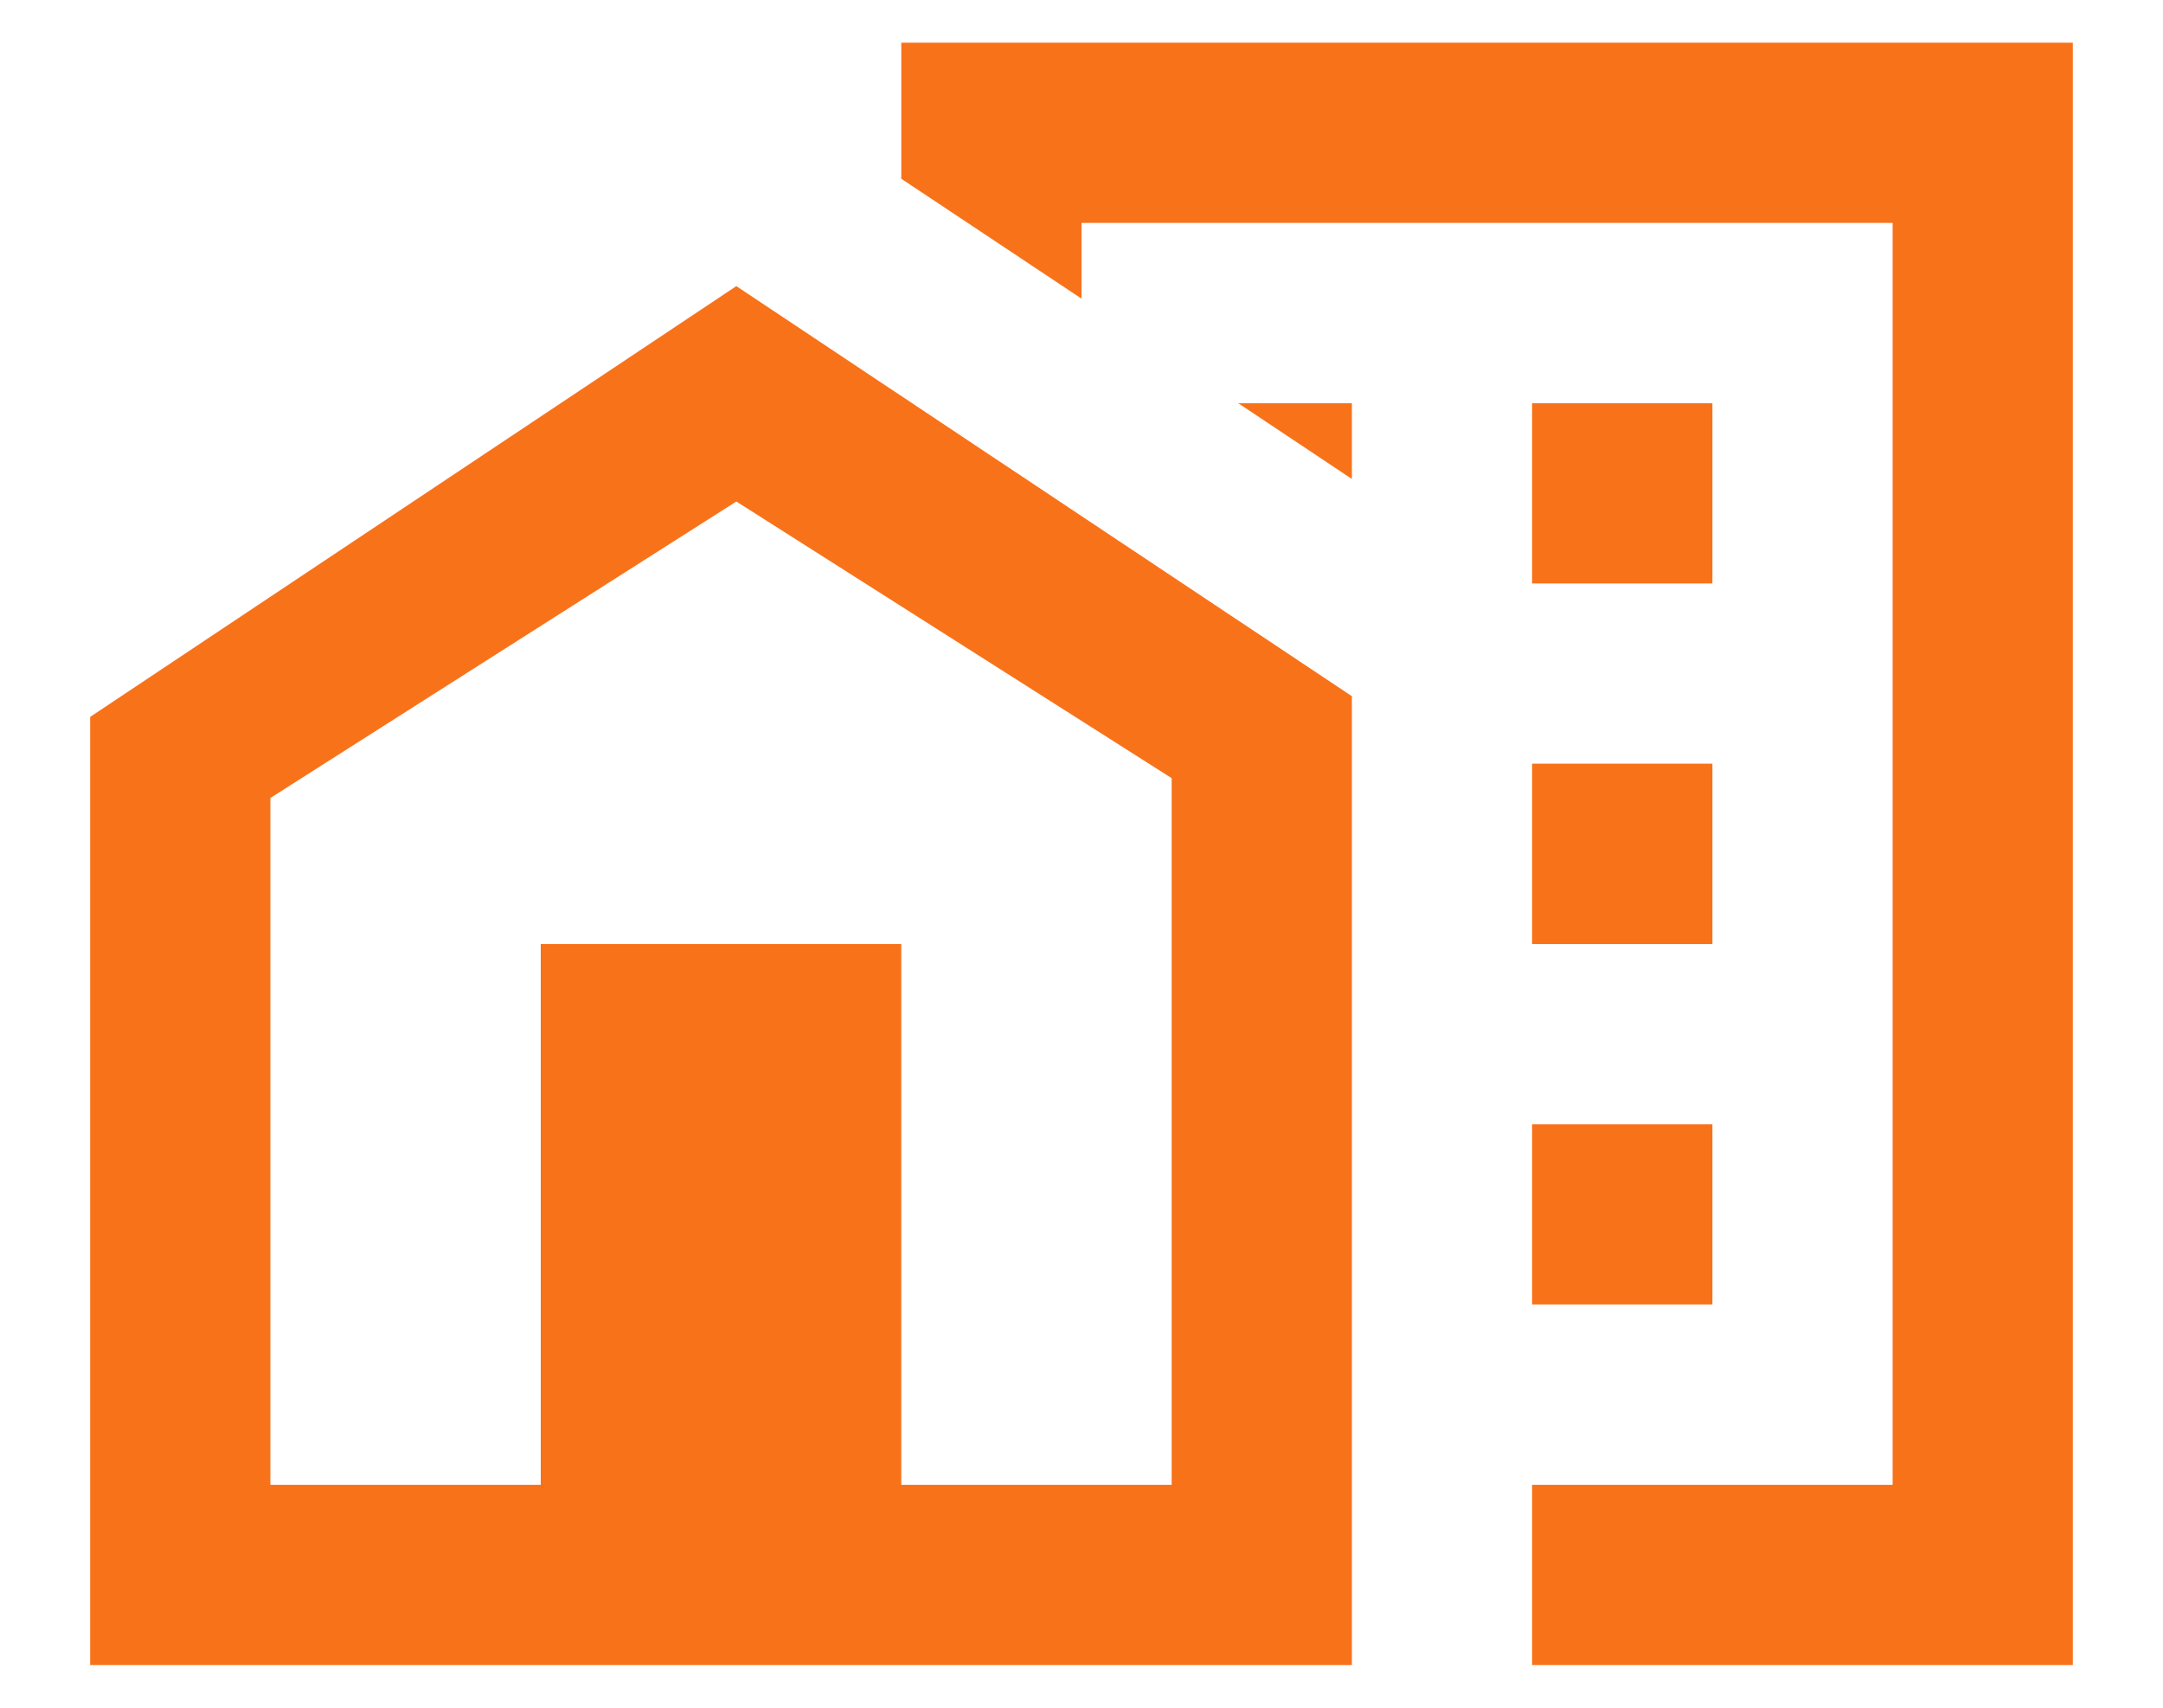<svg width="19" height="15" viewBox="0 0 19 15" fill="none" xmlns="http://www.w3.org/2000/svg">
<path d="M13.458 9.875H15.042V11.458H13.458V9.875ZM13.458 6.708H15.042V8.292H13.458V6.708ZM13.458 3.542H15.042V5.125H13.458V3.542ZM10.877 3.542L11.875 4.207V3.542H10.877Z" fill="#F8721A"/>
<path d="M7.917 0.375V1.57L9.5 2.623V1.958H16.625V13.042H13.458V14.625H18.208V0.375H7.917Z" fill="#F8721A"/>
<path d="M6.468 2.513L11.875 6.115V14.625H0.792V6.297L6.468 2.513ZM7.917 13.042H10.292V6.835L6.468 4.405L2.375 7.009V13.042H4.75V8.292H7.917V13.042Z" fill="#F8721A"/>
</svg>
